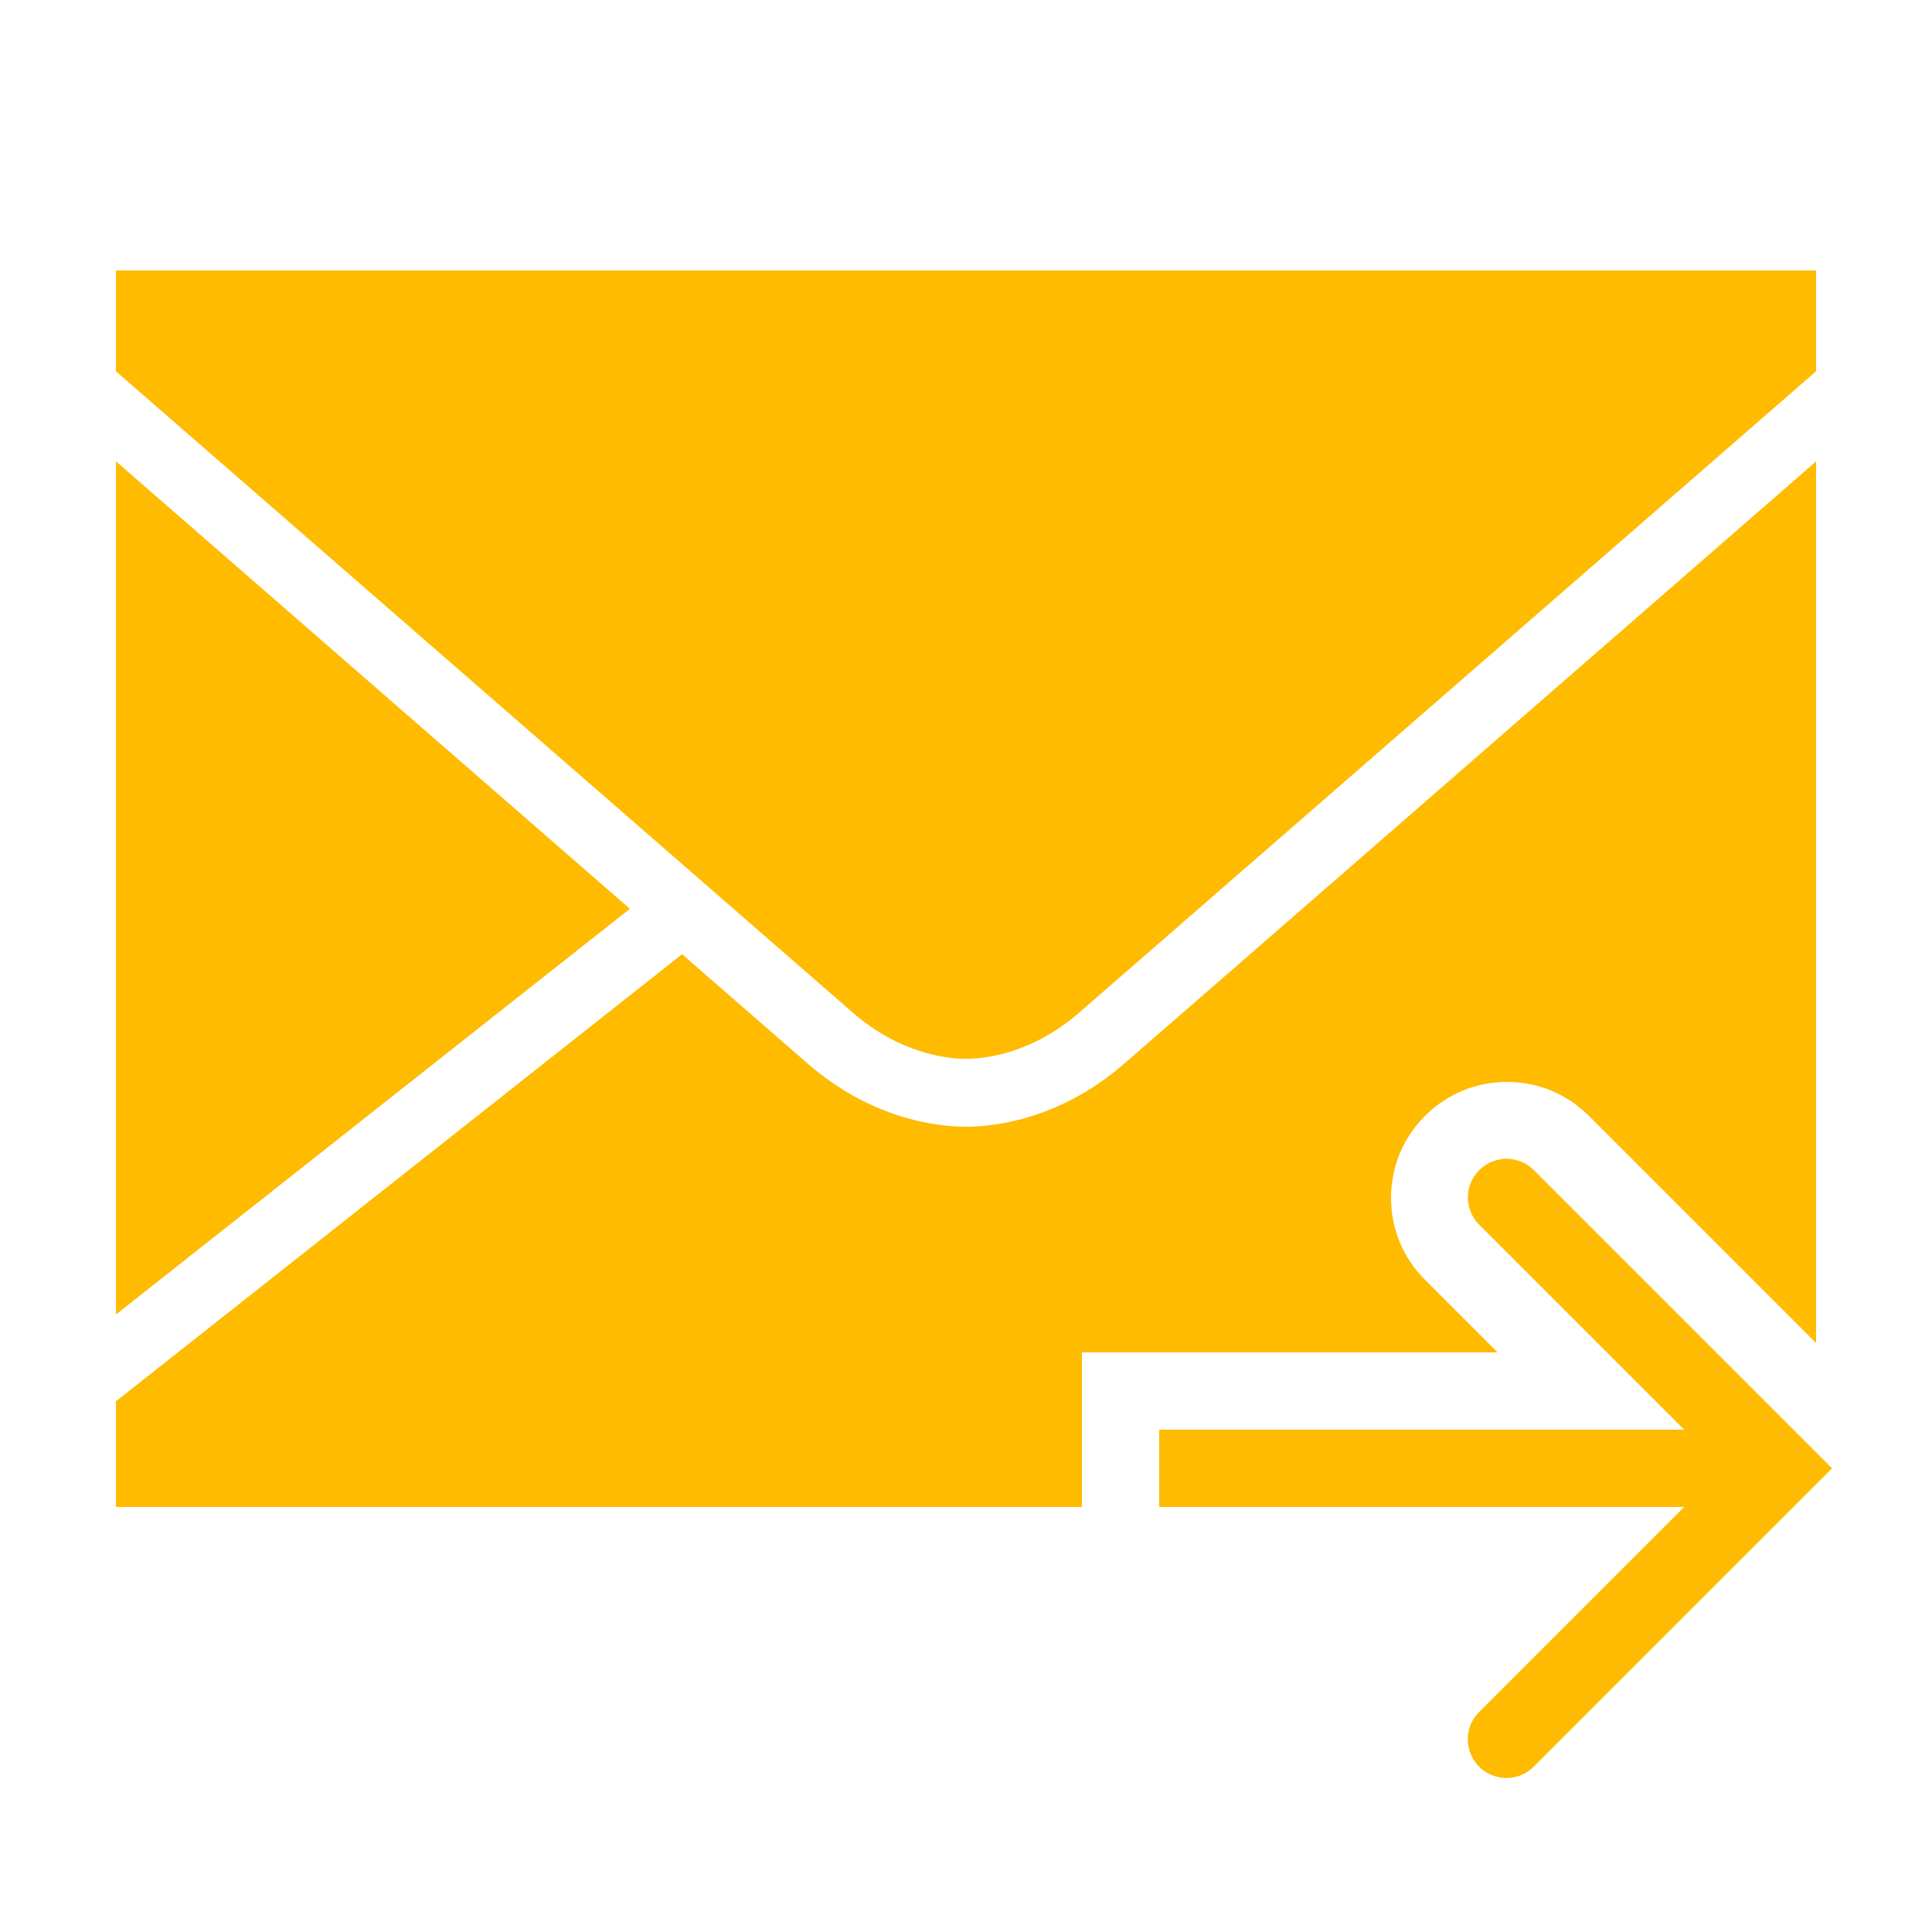 <?xml version="1.0" encoding="UTF-8"?>
<svg xmlns="http://www.w3.org/2000/svg" xmlns:xlink="http://www.w3.org/1999/xlink" viewBox="0 0 50 50" version="1.1" fill="#ffbb00" width="50px" height="50px">
<g id="surface1" fill="#ffbb00">
<path style=" " d="M 3 7 L 3 9.609 C 5.652 11.914 20.863 25.156 22.066 26.203 C 23.305 27.281 24.531 27.402 25 27.402 C 25.469 27.402 26.695 27.281 27.934 26.203 C 29.18 25.117 45.281 11.109 47 9.609 L 47 7 Z M 3 11.938 L 3 34.02 L 16.301 23.52 C 11.988 19.766 5.844 14.414 3 11.938 Z M 47 11.941 C 44.578 14.051 32.348 24.699 32.348 24.699 C 30.645 26.18 29.402 27.258 29.09 27.531 C 27.402 29 25.668 29.16 25 29.16 C 24.332 29.16 22.598 29 20.91 27.531 C 20.602 27.262 19.359 26.184 17.652 24.695 L 3 36.266 L 3 39 L 28 39 L 28 35 L 38.758 35 L 36.879 33.121 C 36.312 32.555 36 31.801 36 31 C 36 30.199 36.312 29.445 36.879 28.879 C 37.445 28.312 38.199 28 39 28 C 39.801 28 40.555 28.312 41.121 28.879 L 47 34.758 Z M 38.988 29.988 C 38.582 29.992 38.219 30.238 38.062 30.613 C 37.91 30.992 38 31.422 38.293 31.707 L 43.586 37 L 30 37 L 30 39 L 43.586 39 L 38.293 44.293 C 38.031 44.543 37.926 44.918 38.02 45.266 C 38.109 45.617 38.383 45.891 38.734 45.98 C 39.082 46.074 39.457 45.969 39.707 45.707 L 47.414 38 L 39.707 30.293 C 39.52 30.098 39.262 29.992 38.988 29.988 Z " fill="#ffbb00"/>
</g>
</svg>
